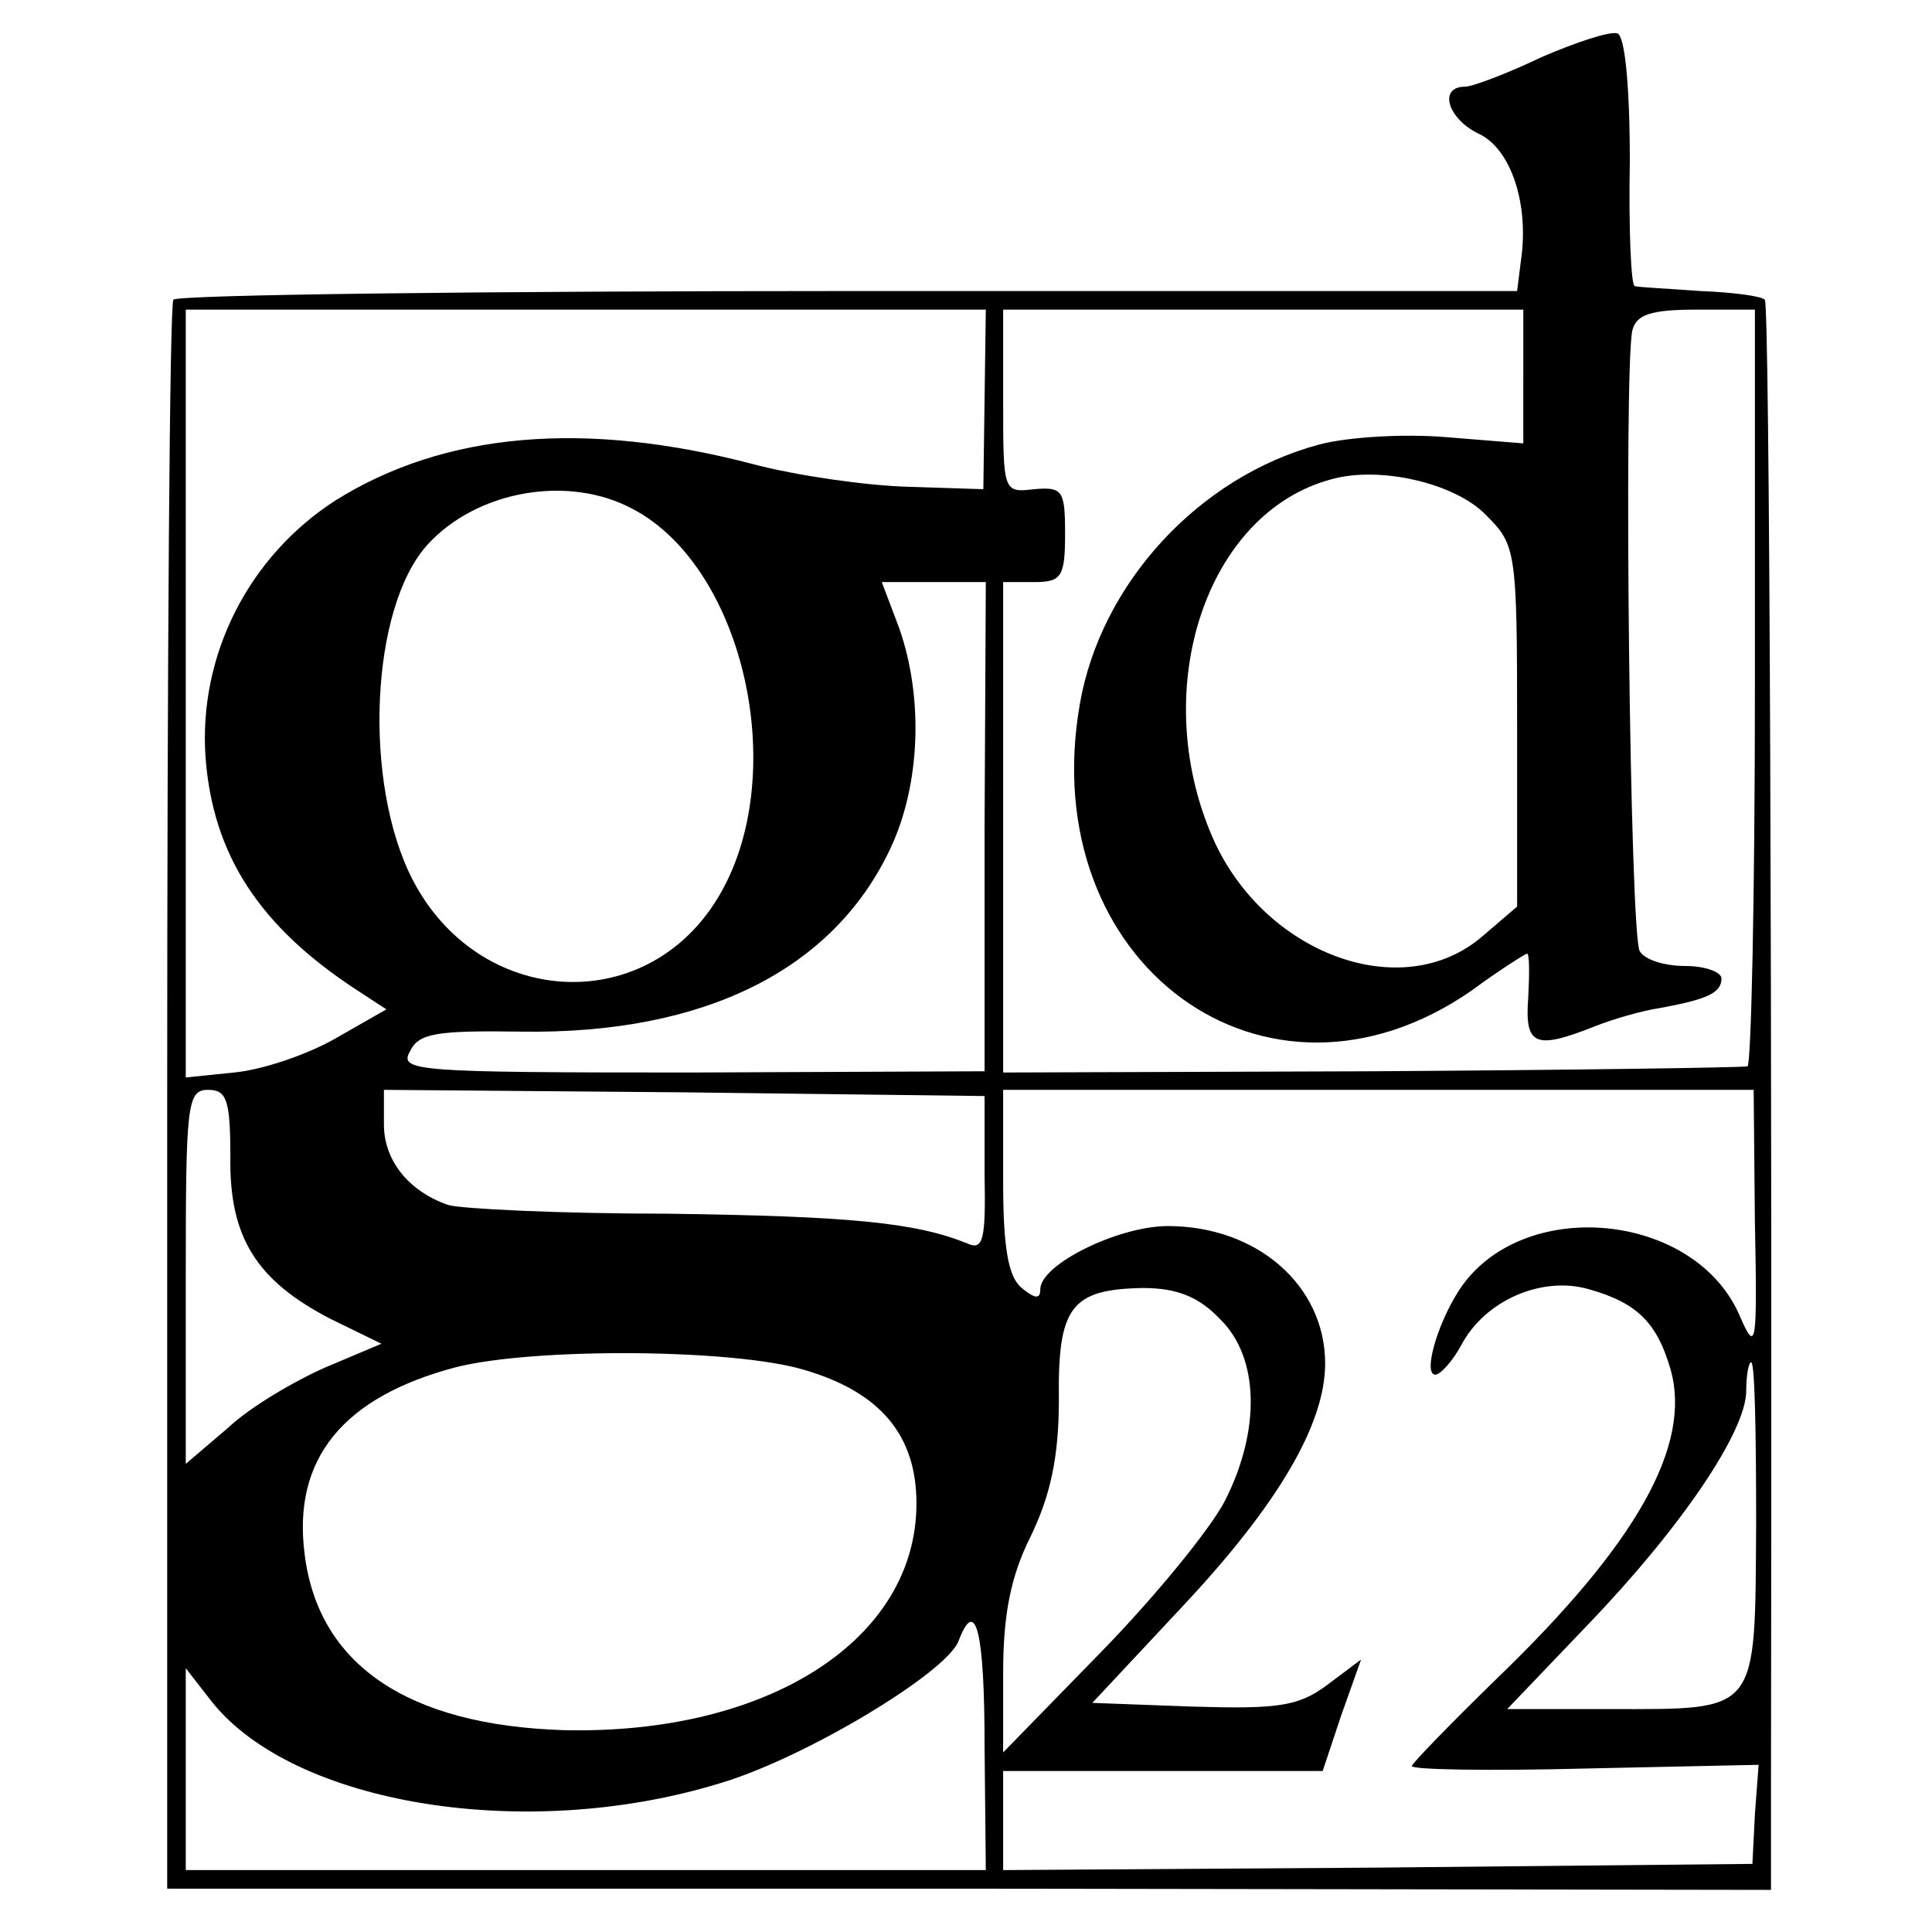 <?xml version="1.0" standalone="no"?>
<!DOCTYPE svg PUBLIC "-//W3C//DTD SVG 20010904//EN"
 "http://www.w3.org/TR/2001/REC-SVG-20010904/DTD/svg10.dtd">
<svg version="1.0" xmlns="http://www.w3.org/2000/svg"
 width="156pt" height="156pt" viewBox="0 0 156 156"
 preserveAspectRatio="xMidYMid meet">
<g transform="translate(0,156) scale(0.1,-0.1)"
fill="#000000" stroke="none">
<path d="M1245 1514 c-27 -13 -56 -24 -62 -24 -22 0 -14 -26 11 -38 26 -12 41
-57 34 -103 l-3 -24 -540 0 c-297 0 -542 -3 -545 -7 -3 -3 -5 -293 -5 -645 l0
-638 648 0 647 -1 0 91 c1 608 -1 1190 -5 1193 -3 3 -26 6 -52 7 -27 2 -50 3
-53 4 -3 0 -5 46 -4 101 0 61 -4 101 -10 103 -6 2 -33 -7 -61 -19z m-450 -276
l-1 -73 -62 2 c-33 1 -89 9 -123 18 -137 36 -250 26 -338 -29 -70 -45 -111
-125 -105 -208 6 -78 43 -136 123 -188 l23 -15 -42 -24 c-23 -13 -59 -25 -81
-27 l-39 -4 0 310 0 310 323 0 323 0 -1 -72z m435 18 l0 -54 -62 5 c-35 3 -81
0 -103 -6 -97 -26 -176 -112 -193 -209 -37 -210 150 -347 316 -232 23 17 44
30 45 30 2 0 2 -16 1 -35 -3 -39 5 -43 53 -24 15 6 39 13 53 15 38 7 50 12 50
24 0 5 -13 10 -29 10 -17 0 -33 5 -37 12 -8 13 -13 469 -6 501 3 13 15 17 52
17 l47 0 0 -305 c0 -168 -3 -306 -6 -306 -3 -1 -140 -3 -303 -4 l-298 -1 0
198 0 198 25 0 c22 0 25 4 25 39 0 35 -2 38 -25 36 -25 -3 -25 -2 -25 71 l0
74 210 0 210 0 0 -54z m-30 -112 c24 -24 25 -28 25 -170 l0 -146 -28 -24 c-65
-56 -177 -14 -218 80 -52 120 -5 262 96 289 39 11 100 -3 125 -29z m-689 5
c91 -48 128 -218 68 -315 -59 -96 -193 -87 -246 16 -40 78 -34 219 12 270 40
44 114 57 166 29z m284 -256 l0 -198 -237 -1 c-222 0 -236 1 -227 17 7 15 22
17 91 16 147 -2 251 50 297 148 24 51 27 121 7 178 l-14 37 42 0 42 0 -1 -197z
m-609 -267 c-1 -65 21 -100 81 -131 l41 -20 -45 -19 c-25 -11 -61 -32 -79 -49
l-34 -29 0 151 c0 139 1 151 18 151 15 0 18 -8 18 -54z m609 -14 c1 -53 -1
-62 -14 -56 -42 17 -95 22 -242 24 -88 0 -167 4 -177 7 -32 11 -52 36 -52 65
l0 28 242 -2 243 -3 0 -63z m622 -39 c2 -100 1 -106 -12 -76 -36 85 -177 98
-227 21 -18 -28 -29 -68 -19 -68 4 0 14 11 21 24 19 36 65 56 103 45 39 -11
55 -27 66 -65 17 -61 -27 -140 -140 -249 -38 -37 -69 -69 -69 -71 0 -3 63 -4
140 -2 l140 3 -3 -40 -2 -40 -302 -3 -303 -2 0 40 0 40 129 0 129 0 15 45 16
45 -28 -21 c-23 -17 -40 -19 -108 -17 l-81 3 72 77 c78 83 116 148 116 197 0
63 -55 111 -127 111 -40 0 -103 -31 -103 -51 0 -8 -4 -8 -15 1 -11 9 -15 33
-15 86 l0 74 303 0 303 0 1 -107z m-432 -78 c32 -31 33 -90 4 -147 -12 -23
-57 -78 -100 -122 l-79 -81 0 64 c0 47 6 78 22 110 16 33 23 64 23 111 -1 75
10 89 68 90 27 0 45 -7 62 -25z m-336 -41 c62 -18 91 -53 91 -108 0 -110 -120
-187 -285 -183 -126 4 -198 53 -209 142 -10 77 31 127 122 151 63 16 224 15
281 -2z m769 -124 c-1 -155 3 -150 -119 -150 l-82 0 65 68 c75 78 128 156 128
189 0 13 2 23 4 23 3 0 4 -59 4 -130z m-623 -180 l1 -100 -323 0 -323 0 0 81
0 82 21 -27 c66 -83 253 -114 410 -66 68 20 183 89 193 115 14 37 21 7 21 -85z"/>
</g>
</svg>

